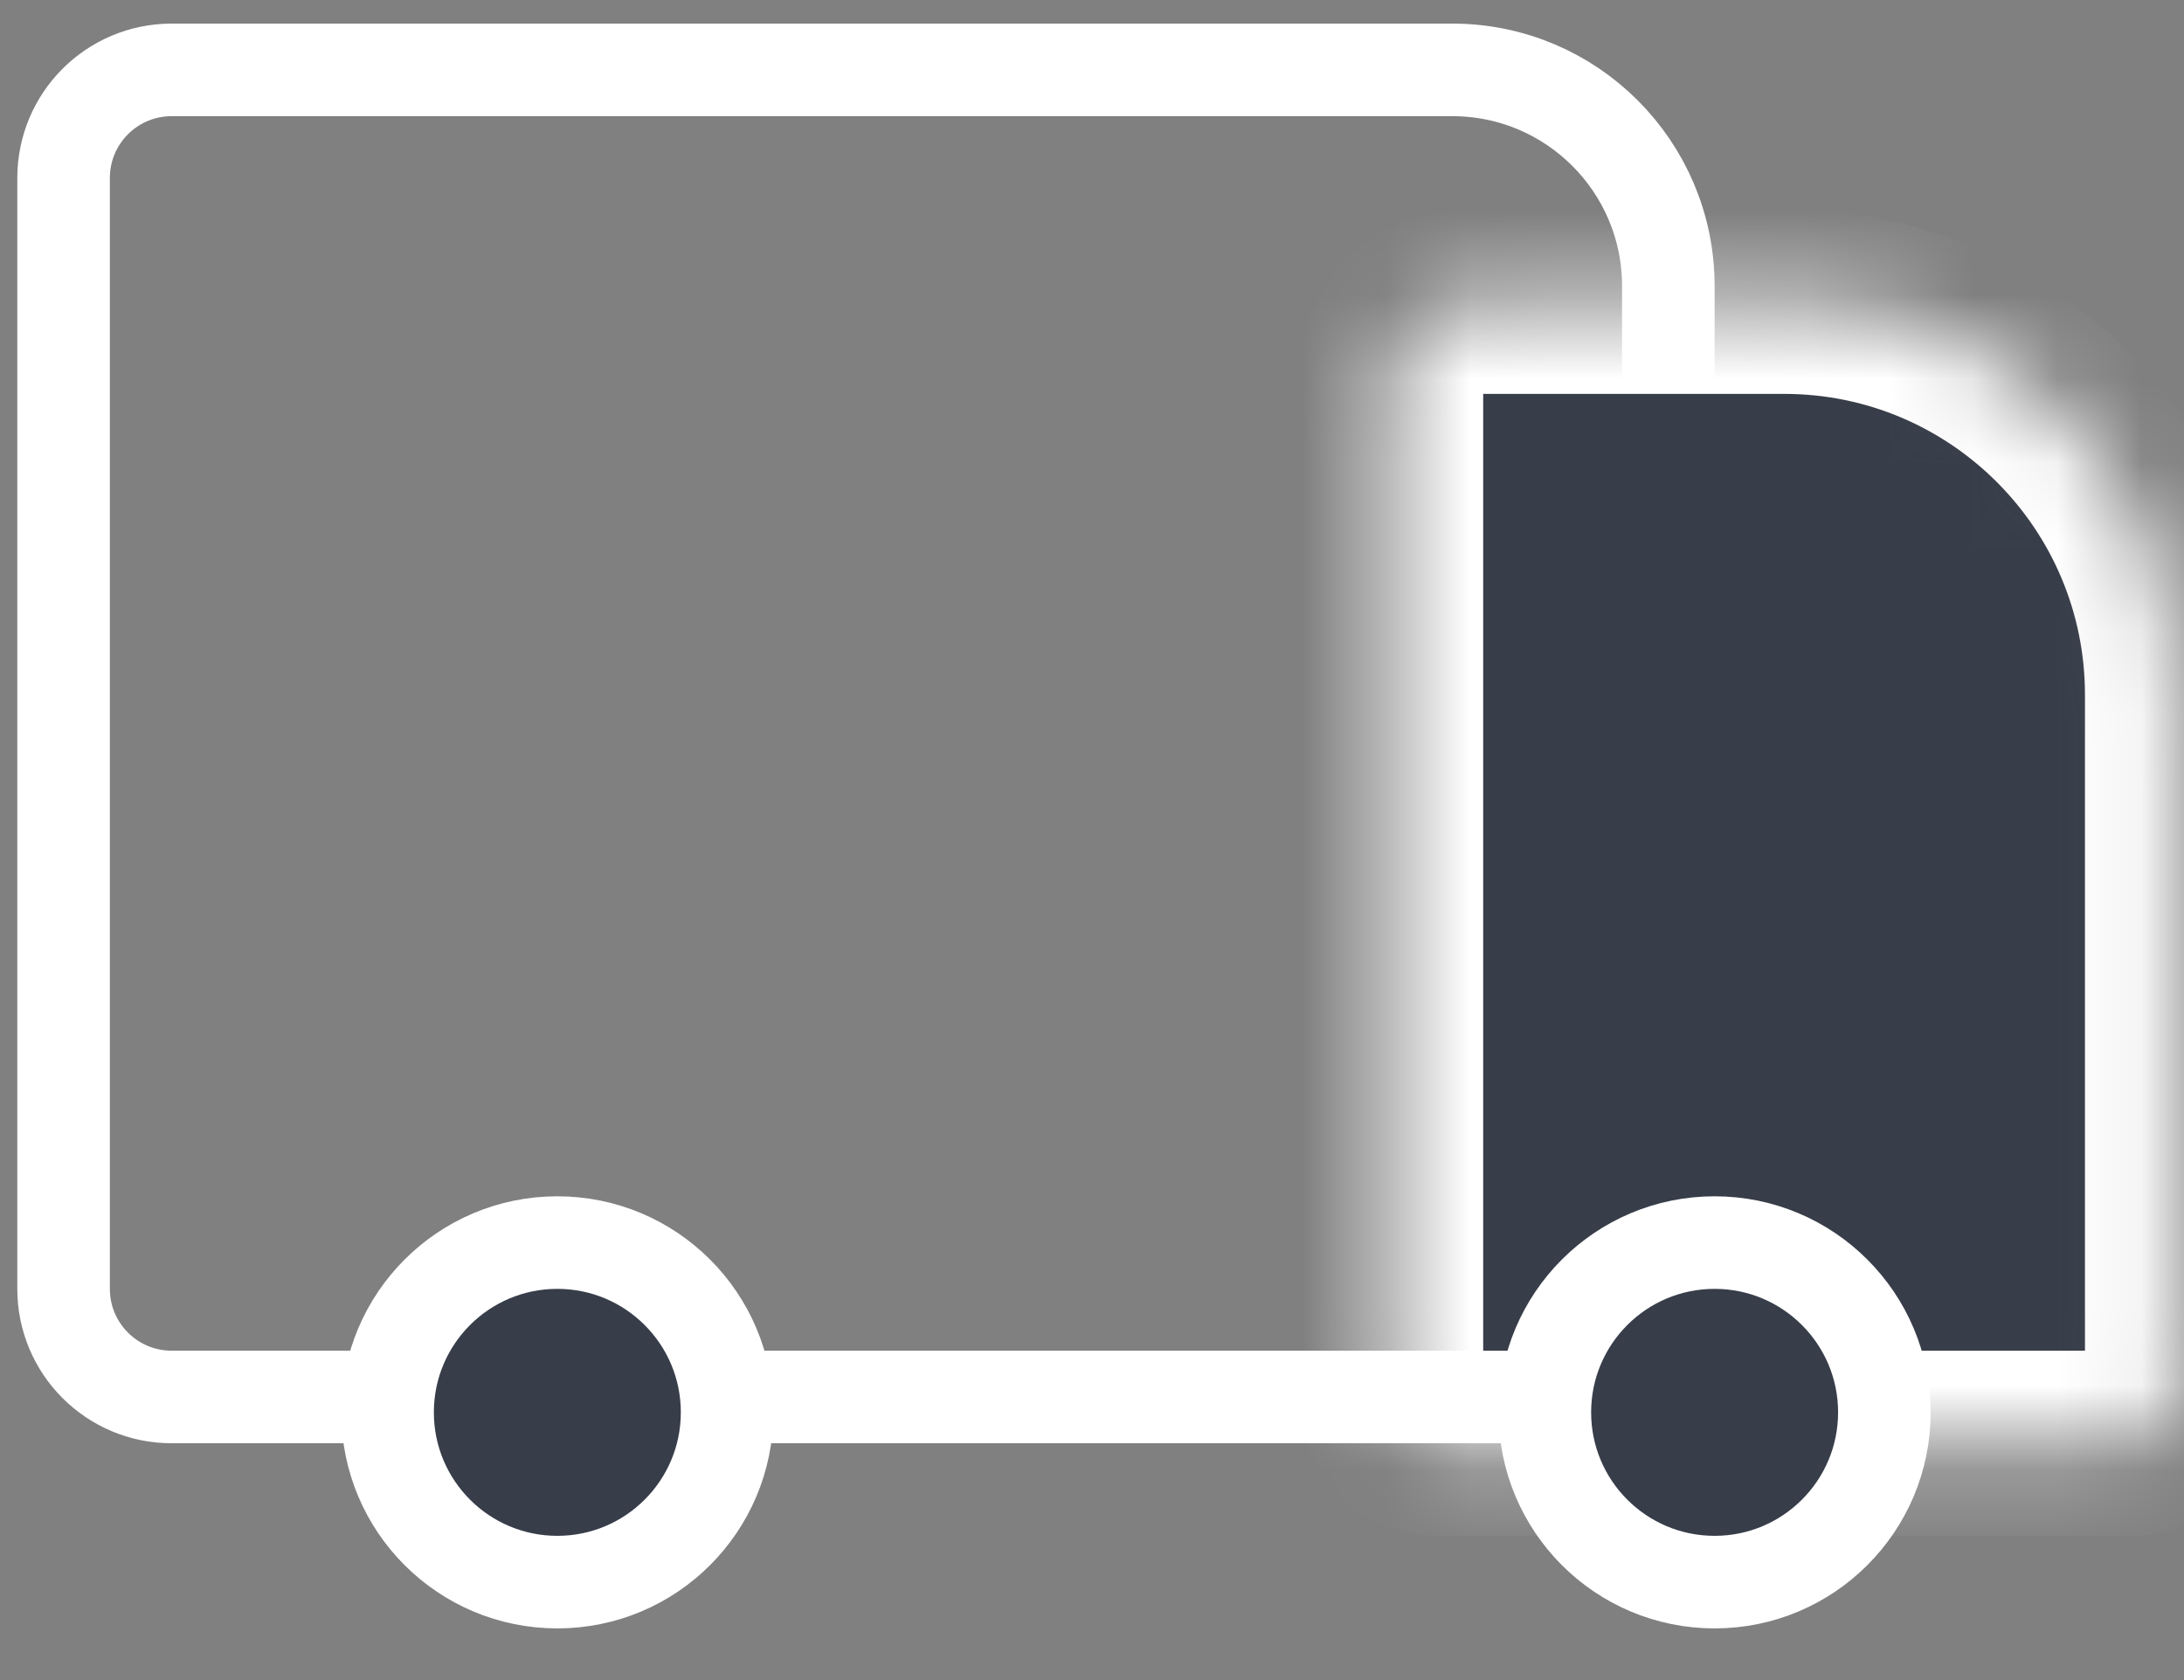 <svg xmlns:xlink="http://www.w3.org/1999/xlink" width="26" height="20" viewBox="0 0 26 20" fill="none" xmlns="http://www.w3.org/2000/svg"><rect x="0" y="0" width="26" height="20" fill="#808080" stroke="none"/><path d="M0.757 2.118C0.757 1.408 1.333 0.832 2.043 0.832H17.29C18.71 0.832 19.861 1.984 19.861 3.404V16.079C19.861 16.383 19.614 16.63 19.31 16.63H2.043C1.333 16.63 0.757 16.054 0.757 15.344V2.118Z" stroke="#FFFFFF" stroke-width="1.102px" fill="none"></path><mask id="path-2-inside-10" fill="#FFFFFF"><path d="M16.555 4.506C16.555 3.999 16.966 3.587 17.473 3.587H21.239C23.826 3.587 25.923 5.685 25.923 8.272V16.63C25.923 16.934 25.676 17.181 25.372 17.181H17.106C16.801 17.181 16.555 16.934 16.555 16.63V4.506Z" fill="#FFFFFF"></path></mask><path d="M16.555 4.506C16.555 3.999 16.966 3.587 17.473 3.587H21.239C23.826 3.587 25.923 5.685 25.923 8.272V16.63C25.923 16.934 25.676 17.181 25.372 17.181H17.106C16.801 17.181 16.555 16.934 16.555 16.63V4.506Z" fill="#373D49" stroke="#FFFFFF" stroke-width="2.204px" mask="url(#path-2-inside-10)"></path><mask id="path-3-inside-20" fill="#FFFFFF"><rect x="19.127" y="7.078" width="6.797" height="4.041" rx="0.735" fill="#FFFFFF"></rect></mask><rect x="19.127" y="7.078" width="6.797" height="4.041" rx="0.735" stroke="#FFFFFF" stroke-width="2.204px" mask="url(#path-3-inside-20)" fill="none"></rect><circle cx="6.635" cy="16.813" r="2.021" fill="#373D49" stroke="#FFFFFF" stroke-width="1.102px"></circle><circle cx="20.412" cy="16.813" r="2.021" fill="#373D49" stroke="#FFFFFF" stroke-width="1.102px"></circle></svg>